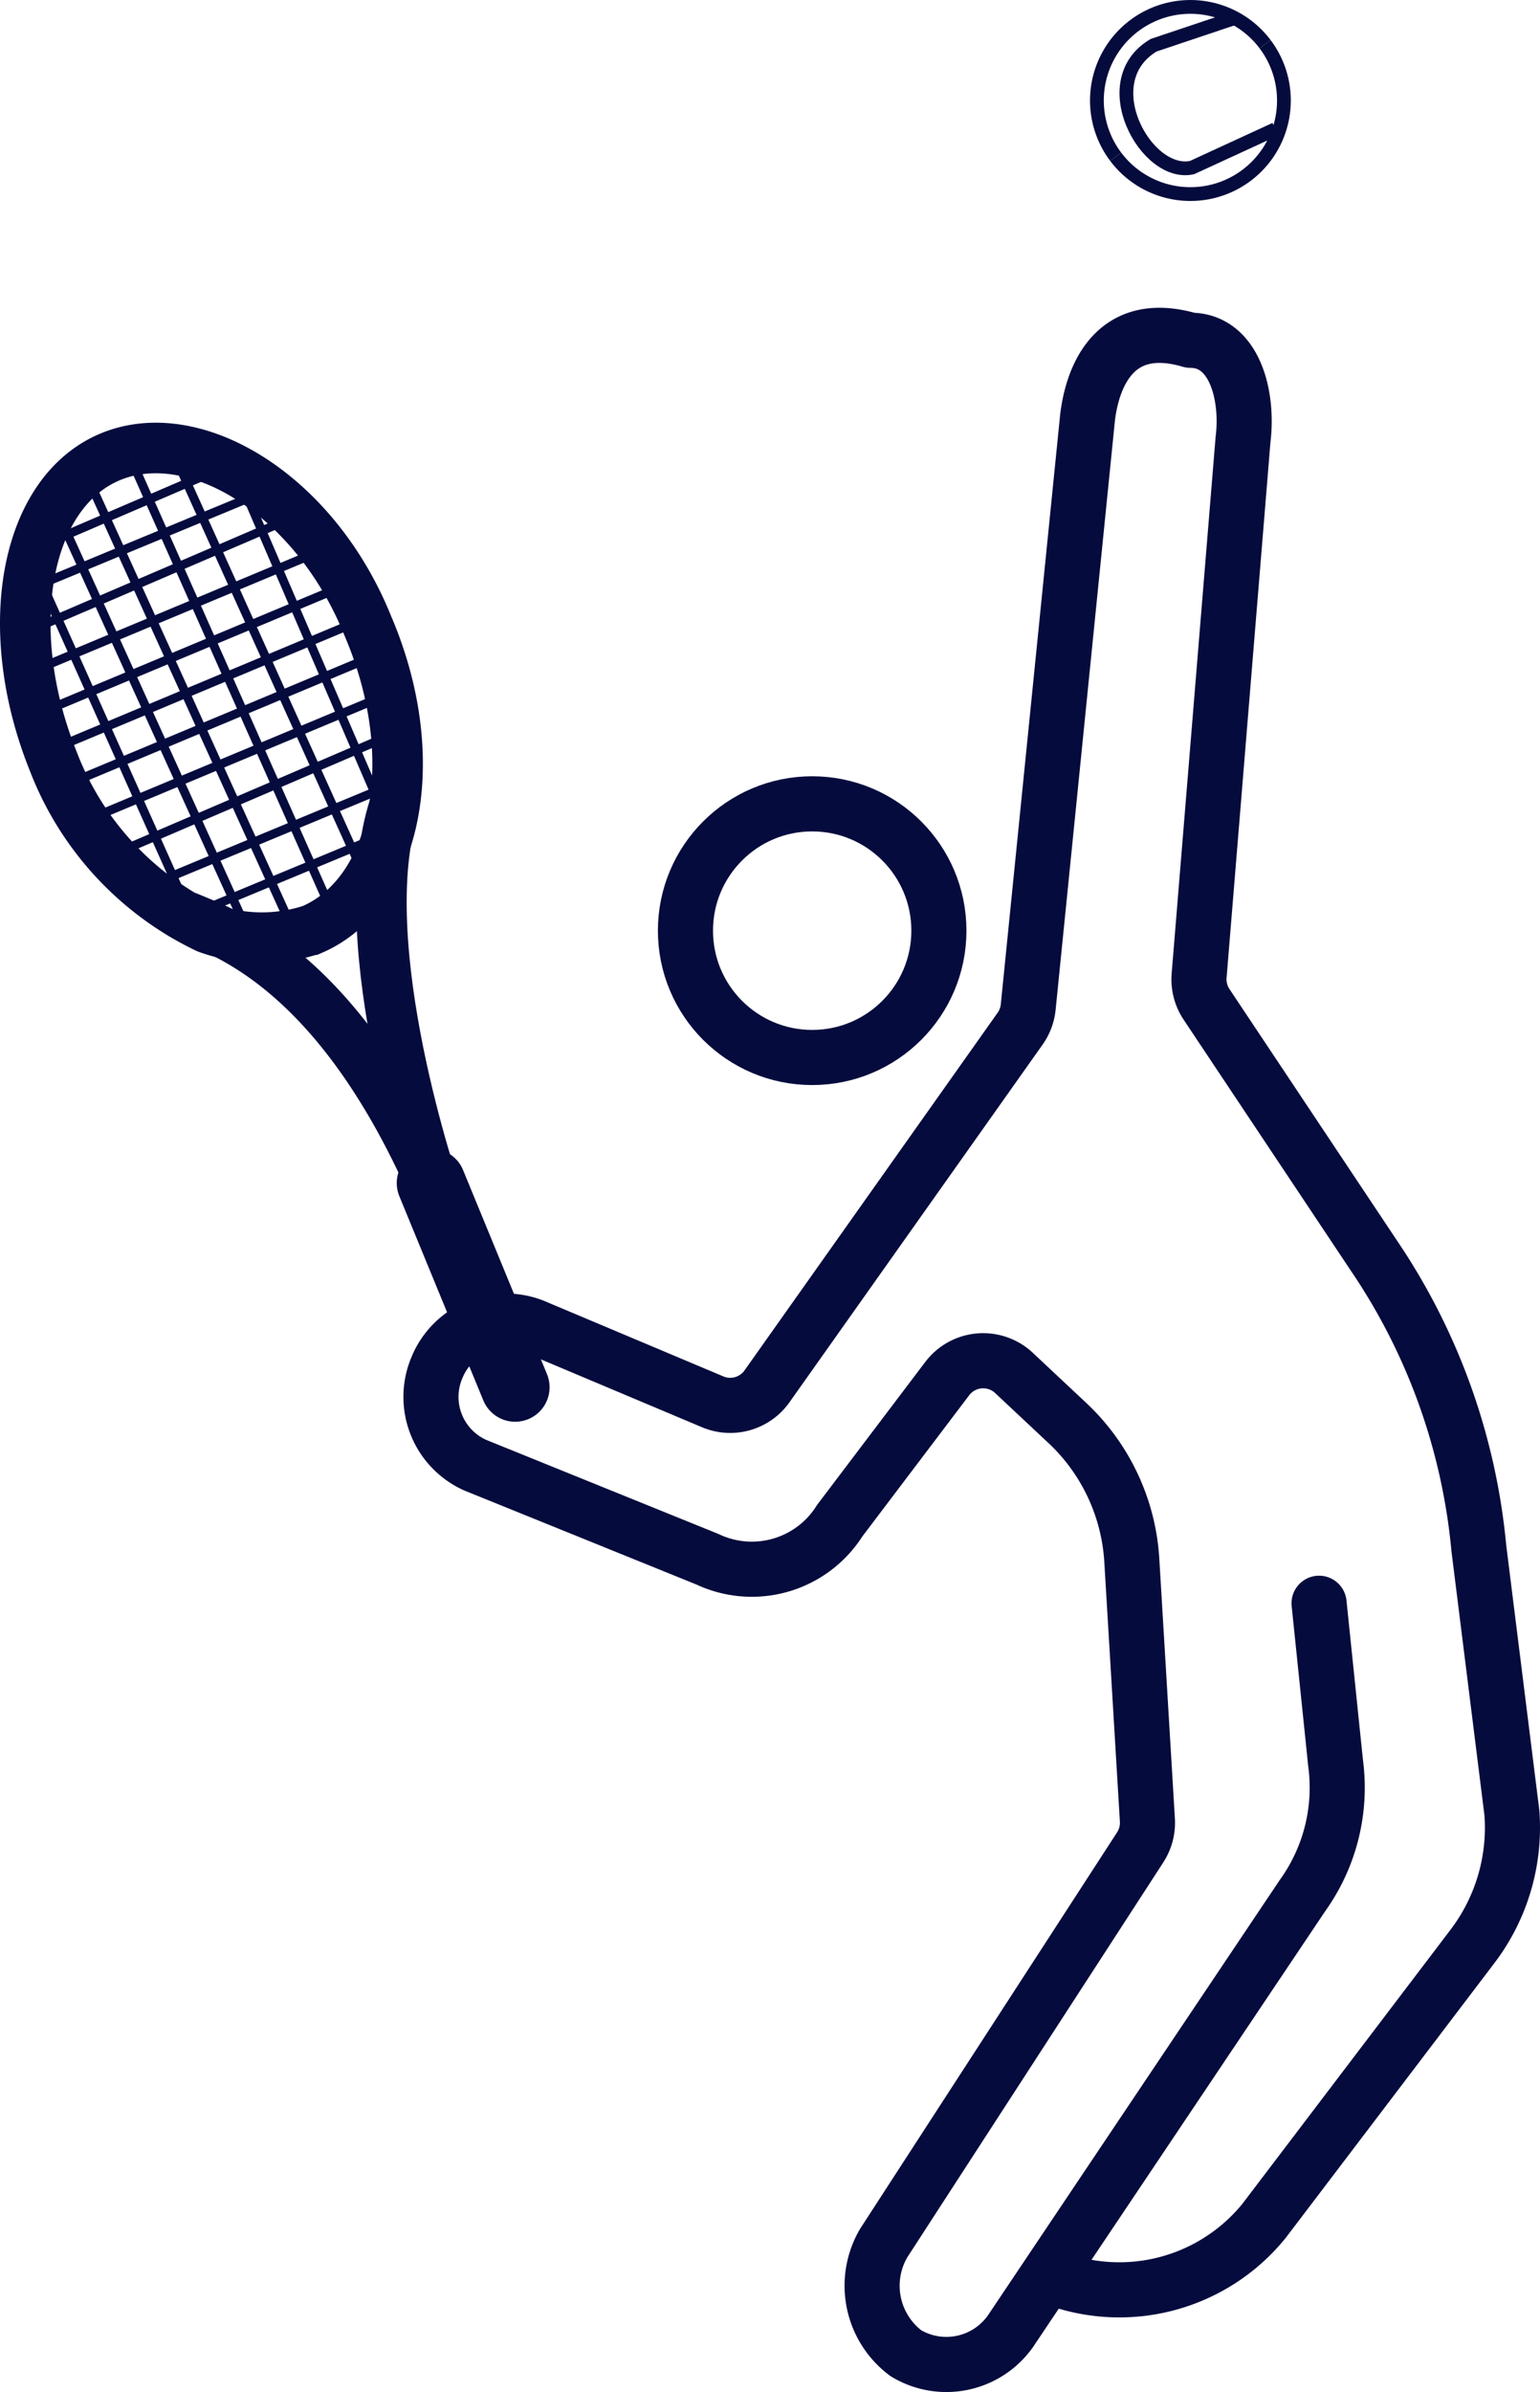 <svg id="Iconos" xmlns="http://www.w3.org/2000/svg" viewBox="0 0 27.951 43.383"><defs><style>.cls-1,.cls-2,.cls-3,.cls-4,.cls-5,.cls-6,.cls-7,.cls-8{fill:none;}.cls-1,.cls-2,.cls-3,.cls-5,.cls-6,.cls-7,.cls-8{stroke:#050b3d;}.cls-1,.cls-3,.cls-4,.cls-5,.cls-6,.cls-7,.cls-8{stroke-miterlimit:10;}.cls-2,.cls-6{stroke-linecap:round;}.cls-2{stroke-linejoin:round;}.cls-3{stroke-width:0.25px;}.cls-4{stroke:#00e9c5;}.cls-4,.cls-8{stroke-width:0.306px;}.cls-5{stroke-width:0.917px;}.cls-6{stroke-width:1.25px;}.cls-7{stroke-width:0.16px;}</style></defs><circle class="cls-1" cx="14.741" cy="16.878" r="2.3"/><path class="cls-2" d="M19.041,41.275h0a3.383,3.383,0,0,0,3.9-1l3.8-5a3.561,3.561,0,0,0,.7-2.4l-.6-4.8a11.319,11.319,0,0,0-1.9-5.3l-3.042-4.563a.818.818,0,0,1-.135-.521l.797-9.723c.1-.8-.156-1.8-.956-1.8h0c-1.331-.393-1.765.591-1.865,1.391l-1.078,10.701a.818.818,0,0,1-.146.391L13.921,25.139a.818.818,0,0,1-.985.281L9.741,24.075a1.356,1.356,0,0,0-1.793.683l-.007.017h0a1.356,1.356,0,0,0,.683,1.793l.017.007,4.2,1.7a1.885,1.885,0,0,0,2.4-.7l1.951-2.576a.818.818,0,0,1,1.212-.103l.937.878a3.721,3.721,0,0,1,1.2,2.5l.284,4.731a.818.818,0,0,1-.13.494l-4.654,7.174a1.528,1.528,0,0,0,.4,2h0a1.424,1.424,0,0,0,1.9-.4l5.3-7.9a3.353,3.353,0,0,0,.6-2.4l-.3-2.9" transform="translate(0 0.003)"/><path class="cls-3" d="M22.962.799A1.697,1.697,0,0,1,20.25,2.84h0" transform="translate(0 0.003)"/><path class="cls-3" d="M20.25,2.84A1.697,1.697,0,0,1,22.962.799" transform="translate(0 0.003)"/><path class="cls-3" d="M23.148,2.34l-1.512.696c-.834.185-1.799-1.567-.697-2.219L22.424.319" transform="translate(0 0.003)"/><path class="cls-4" d="M8.135,31.136" transform="translate(0 0.003)"/><path class="cls-4" d="M5.754,26.621" transform="translate(0 0.003)"/><path class="cls-5" d="M6.676,11.348c1.037,2.416.52,4.849-1.017,5.509a2.907,2.907,0,0,1-1.899-.03A5.549,5.549,0,0,1,.965,13.799C.006,11.414.444,8.95,1.982,8.29S5.717,8.963,6.676,11.348Z" transform="translate(0 0.003)"/><path class="cls-5" d="M3.241,16.53c.173.251,2.653.42,4.68,5.143,0,0-1.58-4.552-.765-7.047" transform="translate(0 0.003)"/><line class="cls-6" x1="7.826" y1="21.456" x2="9.35" y2="25.159"/><line class="cls-7" x1="0.501" y1="10.693" x2="4.753" y2="8.933"/><line class="cls-7" x1="0.668" y1="9.931" x2="4.073" y2="8.47"/><line class="cls-7" x1="0.455" y1="11.471" x2="5.287" y2="9.397"/><line class="cls-7" x1="0.524" y1="12.199" x2="5.875" y2="9.968"/><line class="cls-7" x1="0.666" y1="12.954" x2="6.346" y2="10.582"/><line class="cls-7" x1="0.87" y1="13.622" x2="6.66" y2="11.202"/><line class="cls-7" x1="1.128" y1="14.262" x2="6.808" y2="11.89"/><line class="cls-7" x1="1.605" y1="14.86" x2="7.065" y2="12.582"/><line class="cls-7" x1="2.186" y1="15.438" x2="7.018" y2="13.365"/><line class="cls-7" x1="2.585" y1="16.11" x2="7.167" y2="14.209"/><line class="cls-7" x1="4.53" y1="9.11" x2="7.124" y2="15.126"/><line class="cls-7" x1="3.043" y1="7.983" x2="6.908" y2="16.534"/><line class="cls-7" x1="2.265" y1="8.071" x2="6.051" y2="16.591"/><line class="cls-7" x1="1.667" y1="8.826" x2="5.202" y2="16.608"/><line class="cls-7" x1="0.393" y1="9.757" x2="3.567" y2="16.849"/><path class="cls-8" d="M6.954,14.492" transform="translate(0 0.003)"/><path class="cls-8" d="M4.876,9.633" transform="translate(0 0.003)"/><line class="cls-7" x1="1.1" y1="9.415" x2="4.635" y2="17.197"/><line class="cls-7" x1="3.371" y1="16.632" x2="6.967" y2="15.14"/></svg>